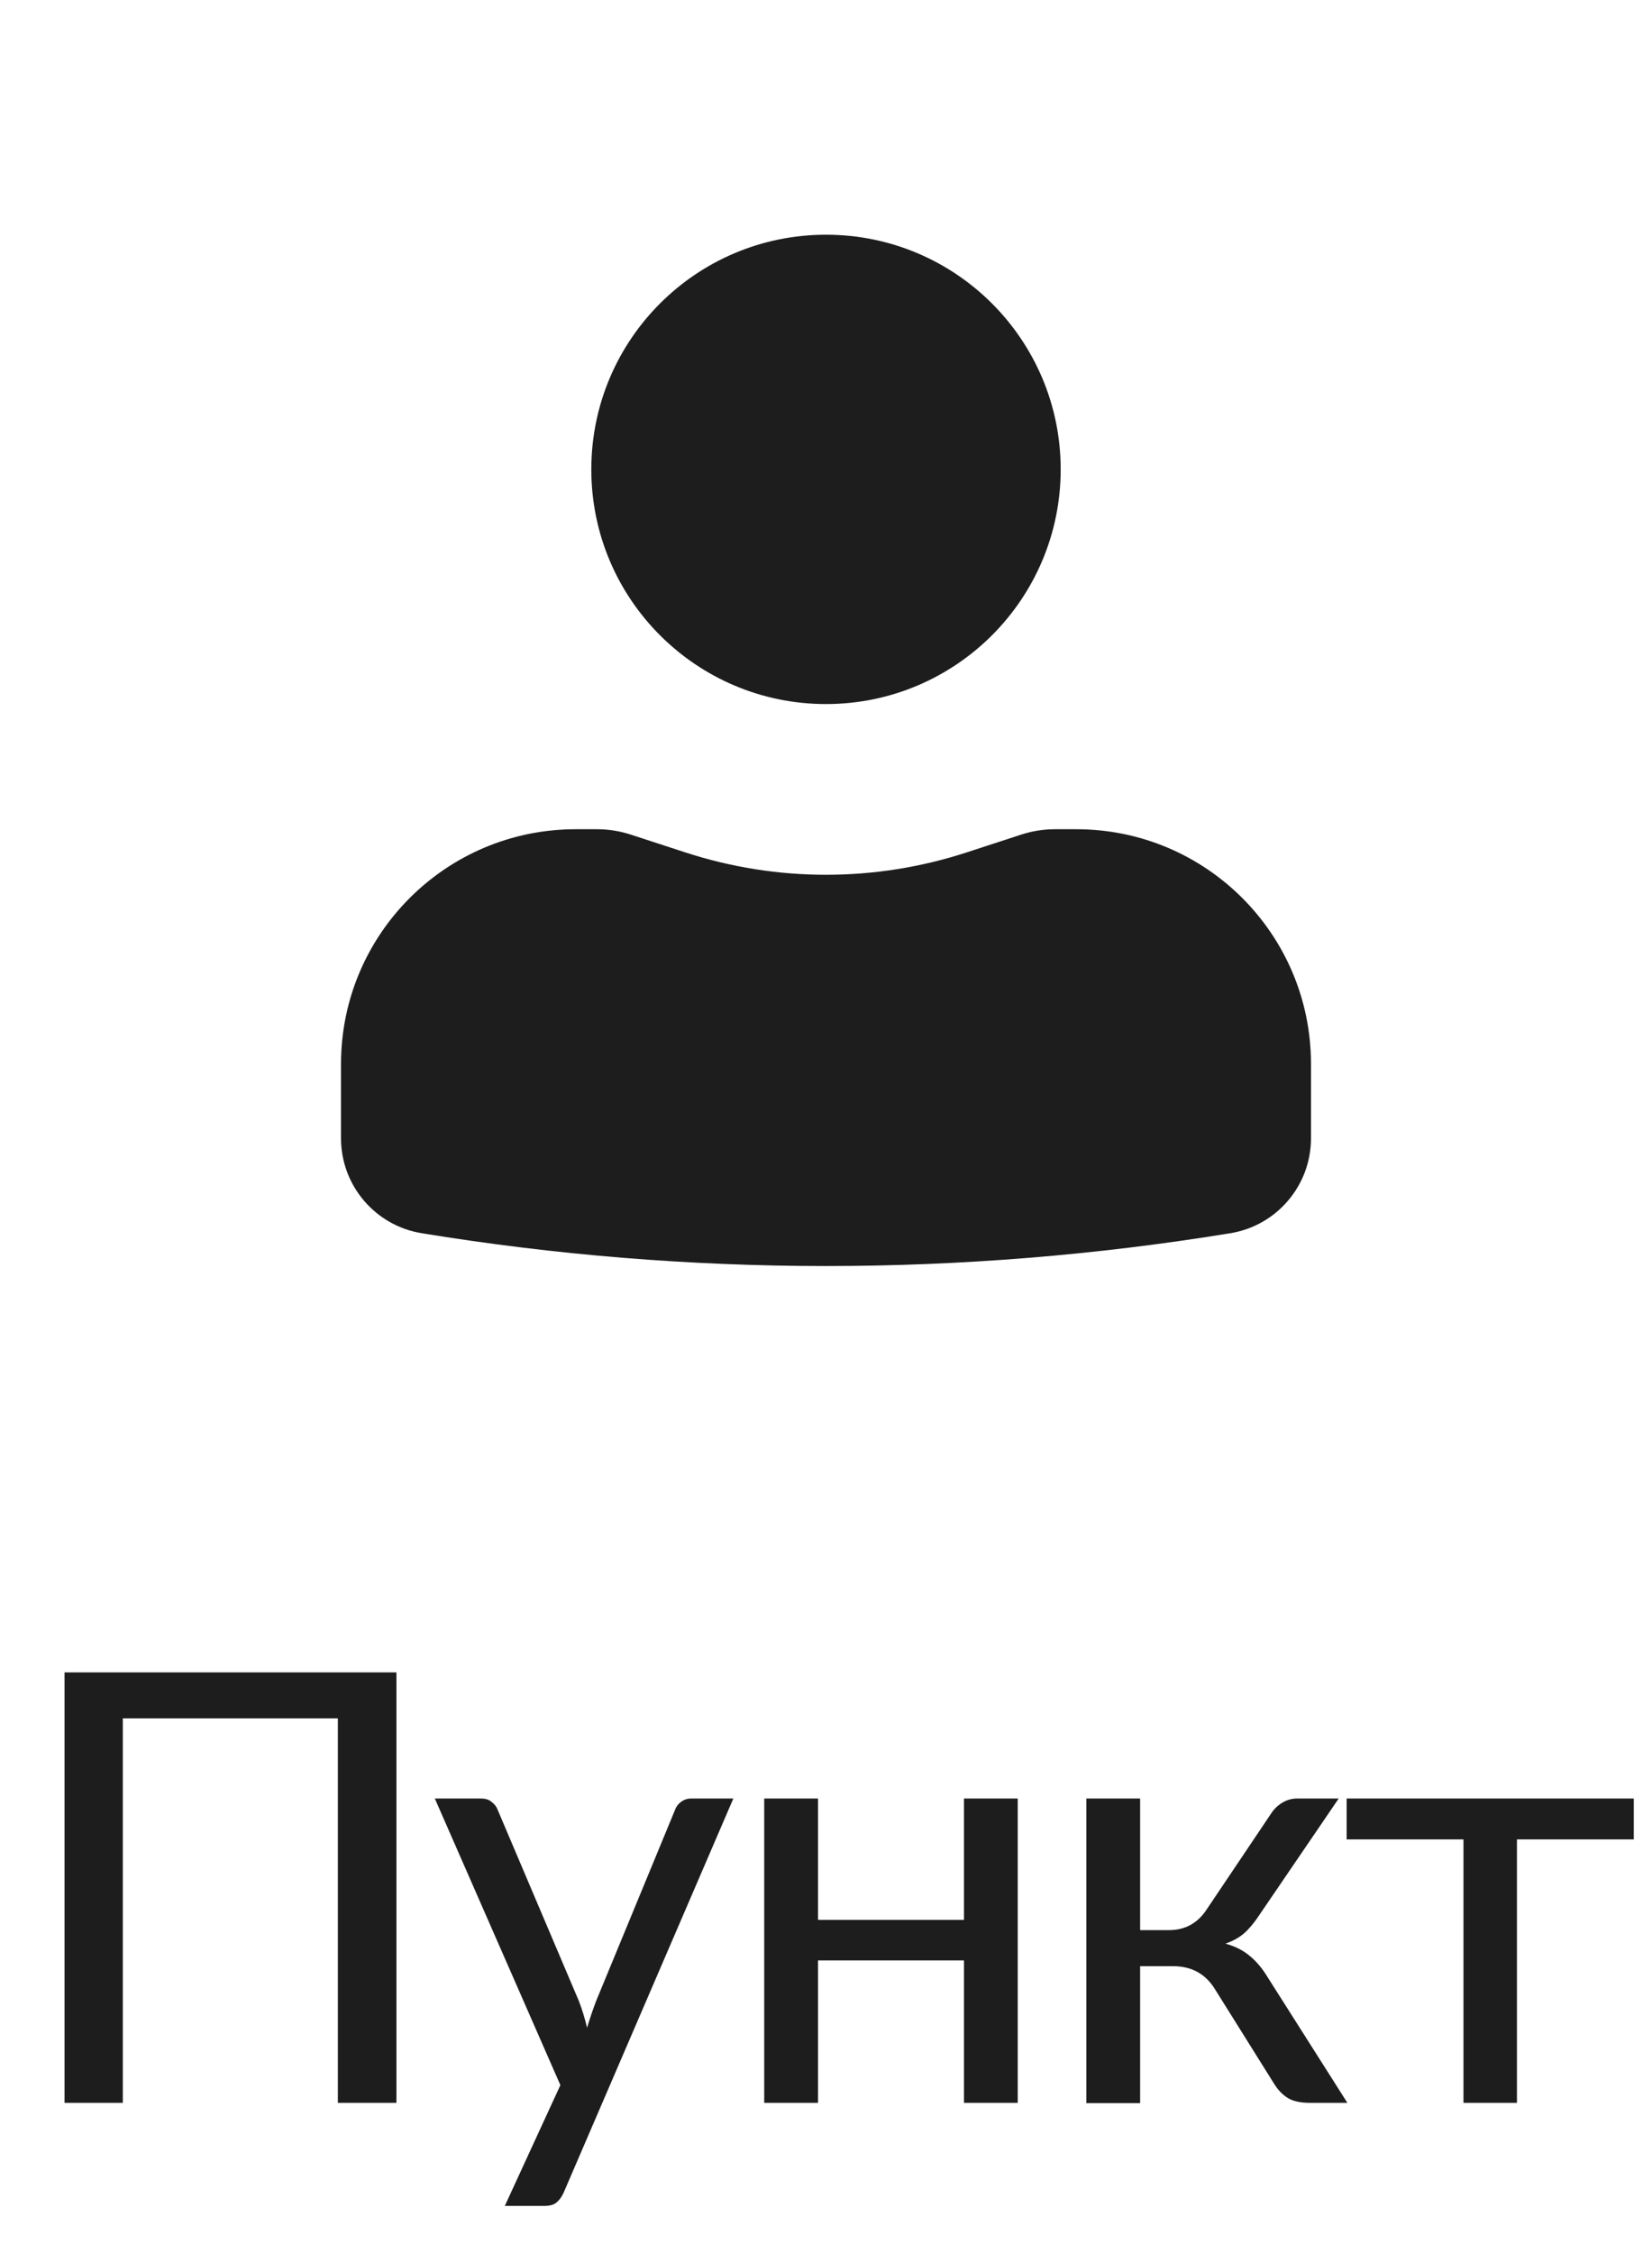 <svg
            width="33"
            height="45"
            viewBox="0 0 33 45"
            fill="none"
            xmlns="http://www.w3.org/2000/svg"
          >
            <path
              d="M16.5 4.688C13.911 4.688 11.812 6.786 11.812 9.375C11.812 11.964 13.911 14.062 16.5 14.062C19.089 14.062 21.188 11.964 21.188 9.375C21.188 6.786 19.089 4.688 16.5 4.688Z"
              fill="#1D1D1D"
            />
            <path
              d="M11.5 16.562C8.911 16.562 6.812 18.661 6.812 21.25V22.735C6.812 23.677 7.495 24.48 8.424 24.631C13.773 25.505 19.227 25.505 24.576 24.631C25.505 24.48 26.188 23.677 26.188 22.735V21.25C26.188 18.661 24.089 16.562 21.5 16.562H21.074C20.843 16.562 20.614 16.599 20.395 16.671L19.313 17.024C17.485 17.621 15.515 17.621 13.687 17.024L12.605 16.671C12.386 16.599 12.157 16.562 11.926 16.562H11.5Z"
              fill="#1D1D1D"
            />
            <path
              d="M7.919 42H6.749V34.32H2.453V42H1.289V33.402H7.919V42ZM14.649 35.922L11.259 43.794C11.223 43.874 11.178 43.938 11.121 43.986C11.069 44.034 10.988 44.058 10.876 44.058H10.084L11.194 41.646L8.686 35.922H9.61C9.702 35.922 9.774 35.946 9.826 35.994C9.882 36.038 9.92 36.088 9.94 36.144L11.566 39.972C11.63 40.14 11.684 40.316 11.727 40.5C11.784 40.312 11.844 40.134 11.908 39.966L13.486 36.144C13.509 36.08 13.55 36.028 13.605 35.988C13.665 35.944 13.732 35.922 13.803 35.922H14.649ZM20.33 35.922V42H19.256V39.156H16.34V42H15.266V35.922H16.34V38.346H19.256V35.922H20.33ZM25.391 36.222C25.447 36.134 25.521 36.062 25.613 36.006C25.705 35.95 25.803 35.922 25.907 35.922H26.741L25.163 38.238C25.067 38.386 24.967 38.508 24.863 38.604C24.759 38.696 24.631 38.768 24.479 38.82C24.671 38.872 24.833 38.954 24.965 39.066C25.097 39.174 25.215 39.314 25.319 39.486L26.915 42H26.171C25.979 42 25.831 41.968 25.727 41.904C25.623 41.84 25.533 41.748 25.457 41.628L24.275 39.738C24.087 39.426 23.805 39.27 23.429 39.27H22.775V42.006H21.701V35.922H22.775V38.55H23.351C23.671 38.55 23.921 38.414 24.101 38.142L25.391 36.222ZM32.636 36.738H30.302V42H29.234V36.738H26.9V35.922H32.636V36.738Z"
              fill="#1D1D1D"
            />
          </svg>